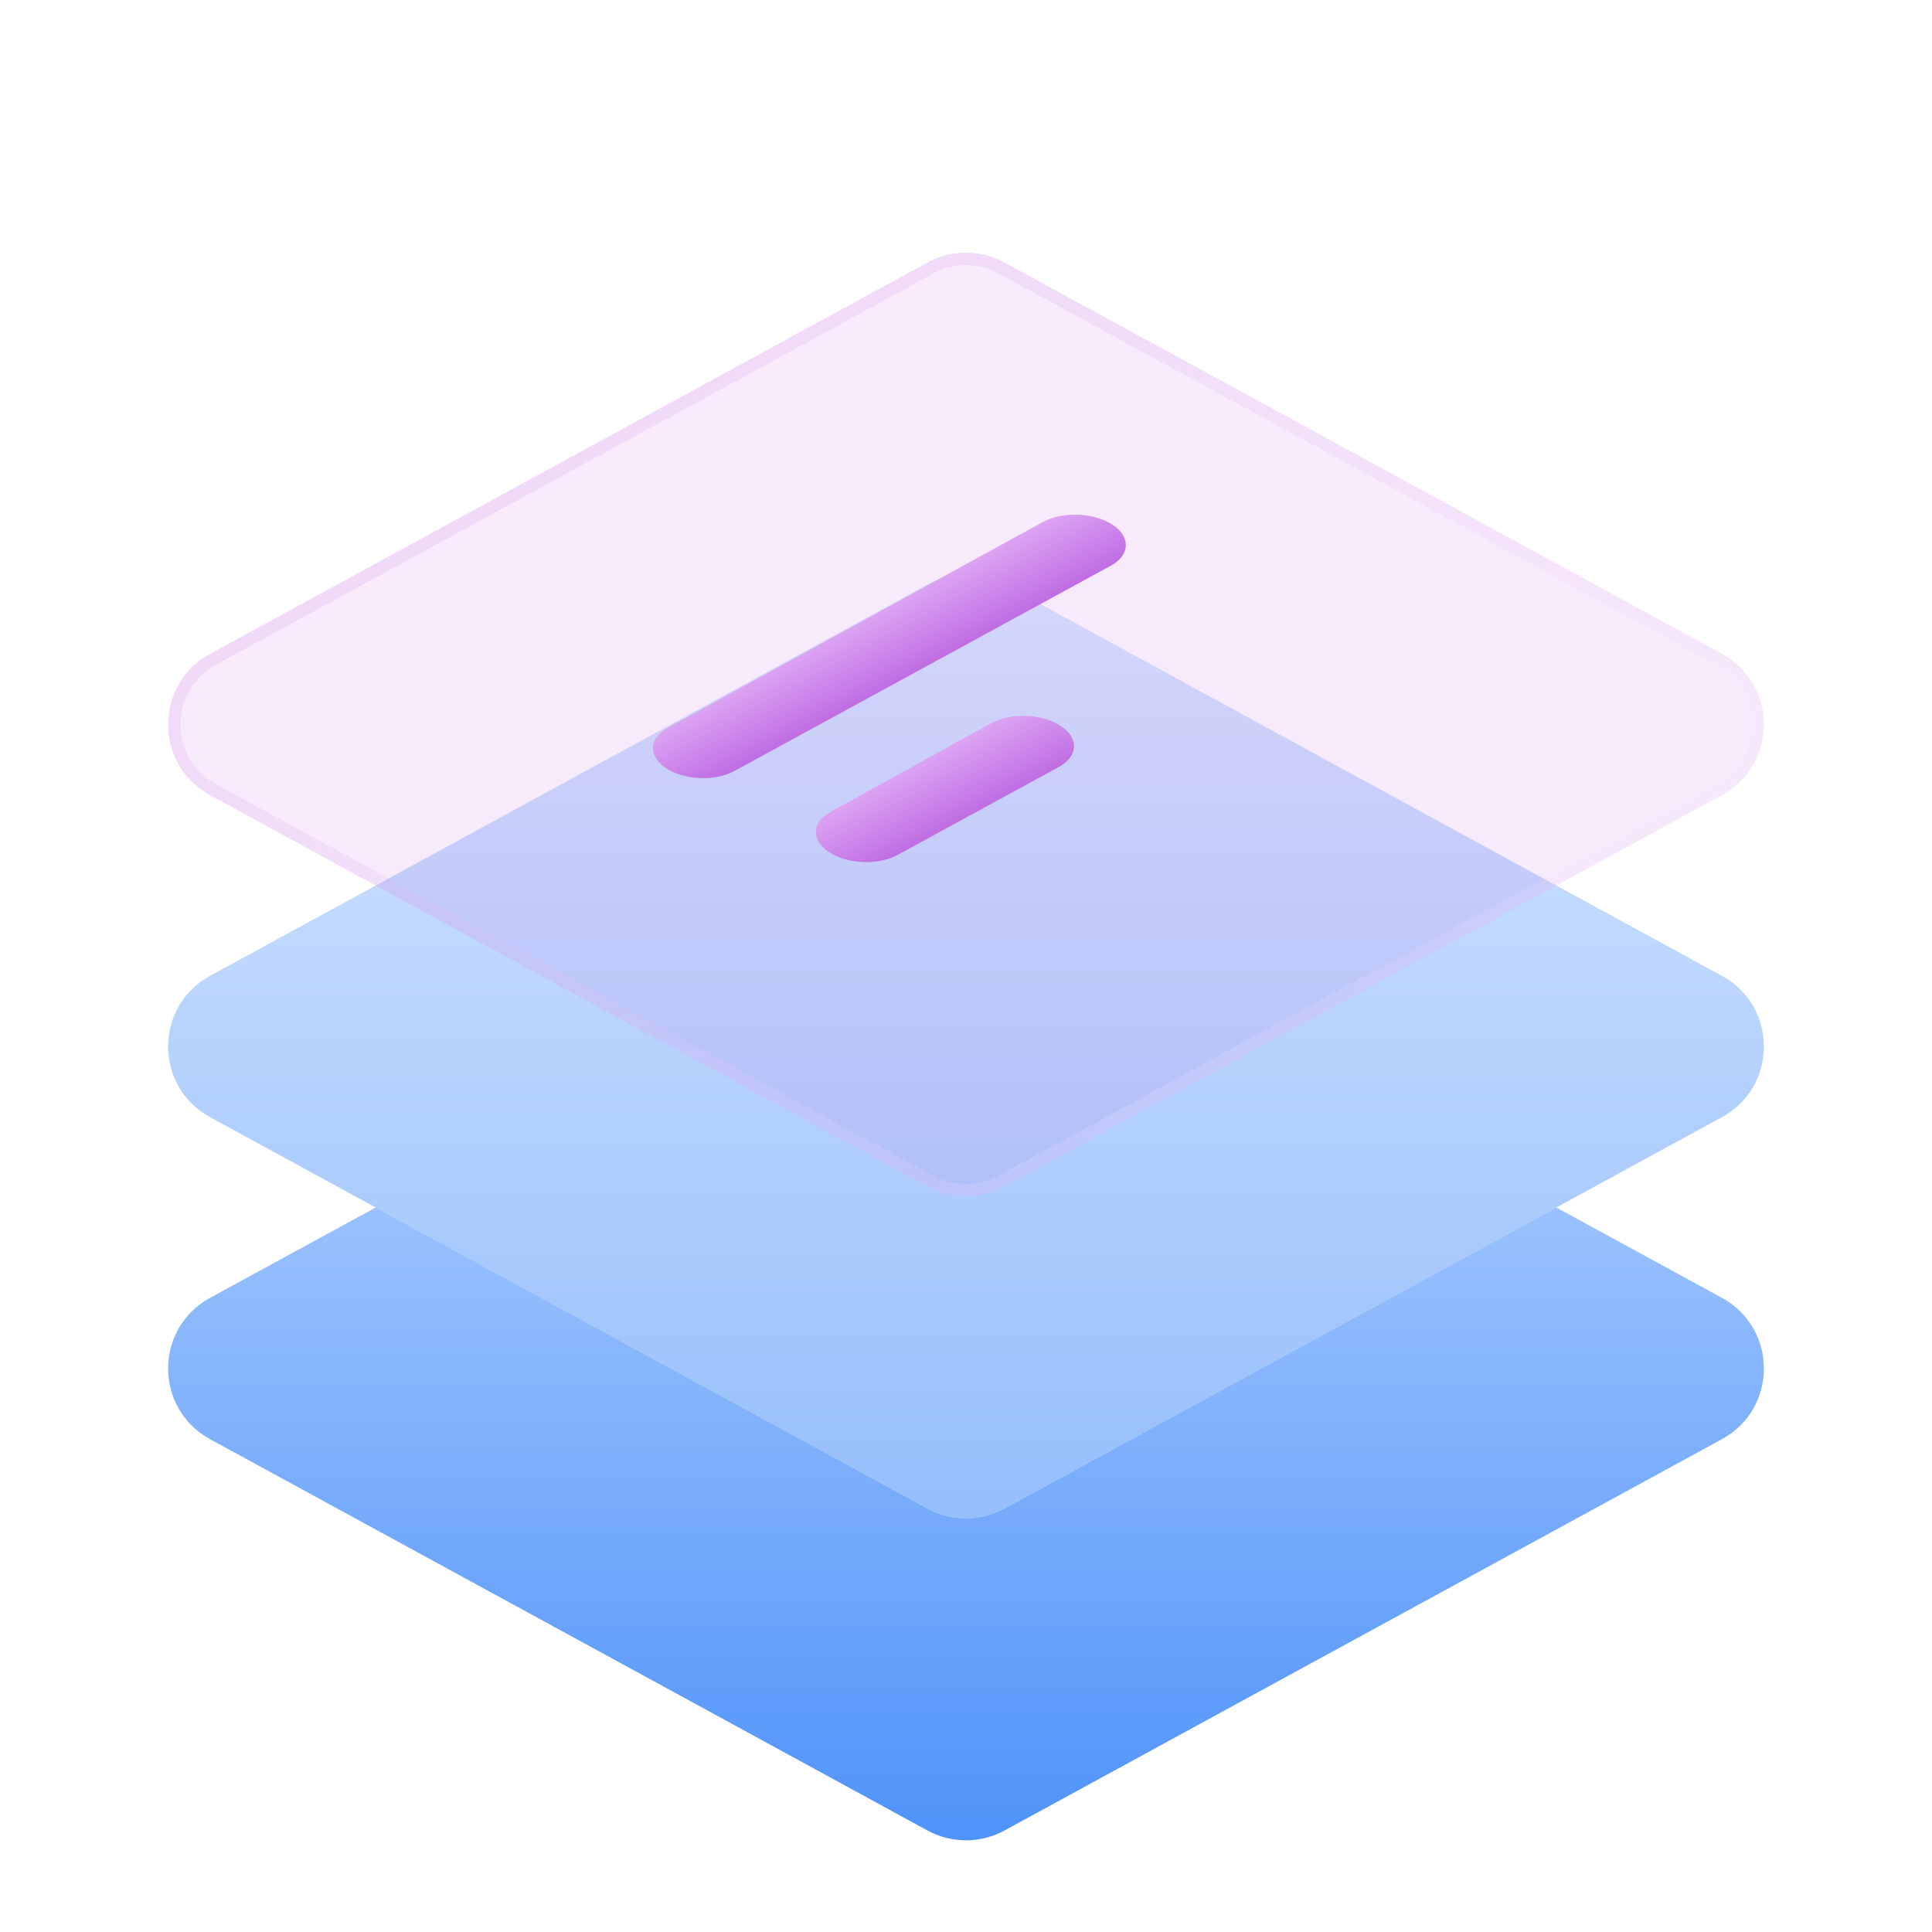 <svg width="135" height="135" viewBox="0 0 135 135" fill="none" xmlns="http://www.w3.org/2000/svg">
<path d="M64.806 63.344C66.485 62.428 68.515 62.428 70.194 63.344L120.322 90.687C124.23 92.819 124.23 98.431 120.322 100.563L70.194 127.906C68.515 128.822 66.485 128.822 64.806 127.906L14.678 100.563C10.77 98.431 10.77 92.819 14.678 90.687L64.806 63.344Z" fill="url(#paint0_linear_213_209)"/>
<path d="M64.806 40.844C66.485 39.928 68.515 39.928 70.194 40.844L120.322 68.187C124.23 70.319 124.23 75.931 120.322 78.063L70.194 105.406C68.515 106.322 66.485 106.322 64.806 105.406L14.678 78.063C10.77 75.931 10.77 70.319 14.678 68.187L64.806 40.844Z" fill="white"/>
<path opacity="0.6" d="M70.194 40.844C68.515 39.928 66.485 39.928 64.806 40.844L14.678 68.187C10.77 70.319 10.77 75.931 14.678 78.063L64.806 105.406C66.485 106.322 68.515 106.322 70.194 105.406L120.322 78.063C124.23 75.931 124.23 70.319 120.322 68.187L70.194 40.844Z" fill="url(#paint1_linear_213_209)"/>
<g filter="url(#filter0_b_213_209)">
<path d="M64.806 18.344C66.485 17.428 68.515 17.428 70.194 18.344L120.322 45.687C124.23 47.819 124.23 53.431 120.322 55.563L70.194 82.906C68.515 83.822 66.485 83.822 64.806 82.906L14.678 55.563C10.77 53.431 10.77 47.819 14.678 45.687L64.806 18.344Z" fill="#C46DE3" fill-opacity="0.14"/>
<path d="M69.986 18.724L120.115 46.067C123.722 48.035 123.722 53.215 120.115 55.183L69.986 82.526C68.437 83.371 66.563 83.371 65.014 82.526L14.886 55.183C11.278 53.215 11.277 48.035 14.886 46.067L65.014 18.724C66.563 17.879 68.437 17.879 69.986 18.724Z" stroke="url(#paint2_linear_213_209)" stroke-opacity="0.2" stroke-width="0.865"/>
</g>
<path d="M77.514 36.53C76.177 35.793 74.155 35.769 72.868 36.475L46.659 50.862C45.265 51.627 45.284 52.959 46.7 53.778C48.007 54.534 50.036 54.575 51.326 53.871L77.611 39.534C79.059 38.744 79.015 37.358 77.514 36.53Z" fill="url(#paint3_linear_213_209)"/>
<path d="M73.993 50.648C72.665 49.858 70.568 49.81 69.246 50.54L58.038 56.729C56.676 57.481 56.667 58.78 58.018 59.605C59.319 60.398 61.401 60.457 62.719 59.738L73.99 53.59C75.397 52.822 75.398 51.484 73.993 50.648Z" fill="url(#paint4_linear_213_209)"/>
<defs>
<filter id="filter0_b_213_209" x="-2.964" y="2.946" width="140.929" height="95.358" filterUnits="userSpaceOnUse" color-interpolation-filters="sRGB">
<feFlood flood-opacity="0" result="BackgroundImageFix"/>
<feGaussianBlur in="BackgroundImage" stdDeviation="7.356"/>
<feComposite in2="SourceAlpha" operator="in" result="effect1_backgroundBlur_213_209"/>
<feBlend mode="normal" in="SourceGraphic" in2="effect1_backgroundBlur_213_209" result="shape"/>
</filter>
<linearGradient id="paint0_linear_213_209" x1="67.5" y1="61.875" x2="67.5" y2="129.375" gradientUnits="userSpaceOnUse">
<stop stop-color="#C0D9FF"/>
<stop offset="1" stop-color="#4E92F9"/>
</linearGradient>
<linearGradient id="paint1_linear_213_209" x1="67.5" y1="39.375" x2="67.5" y2="106.875" gradientUnits="userSpaceOnUse">
<stop stop-color="#C0D9FF"/>
<stop offset="1" stop-color="#4E92F9"/>
</linearGradient>
<linearGradient id="paint2_linear_213_209" x1="-4.173" y1="15.291" x2="60.566" y2="123.716" gradientUnits="userSpaceOnUse">
<stop stop-color="#C46DE3"/>
<stop offset="1" stop-color="white"/>
</linearGradient>
<linearGradient id="paint3_linear_213_209" x1="59.78" y1="43.605" x2="62.157" y2="47.965" gradientUnits="userSpaceOnUse">
<stop stop-color="#DCA4F3"/>
<stop offset="1" stop-color="#C06DE3"/>
</linearGradient>
<linearGradient id="paint4_linear_213_209" x1="63.645" y1="53.578" x2="66.022" y2="57.937" gradientUnits="userSpaceOnUse">
<stop stop-color="#DCA4F3"/>
<stop offset="1" stop-color="#C06DE3"/>
</linearGradient>
</defs>
</svg>
